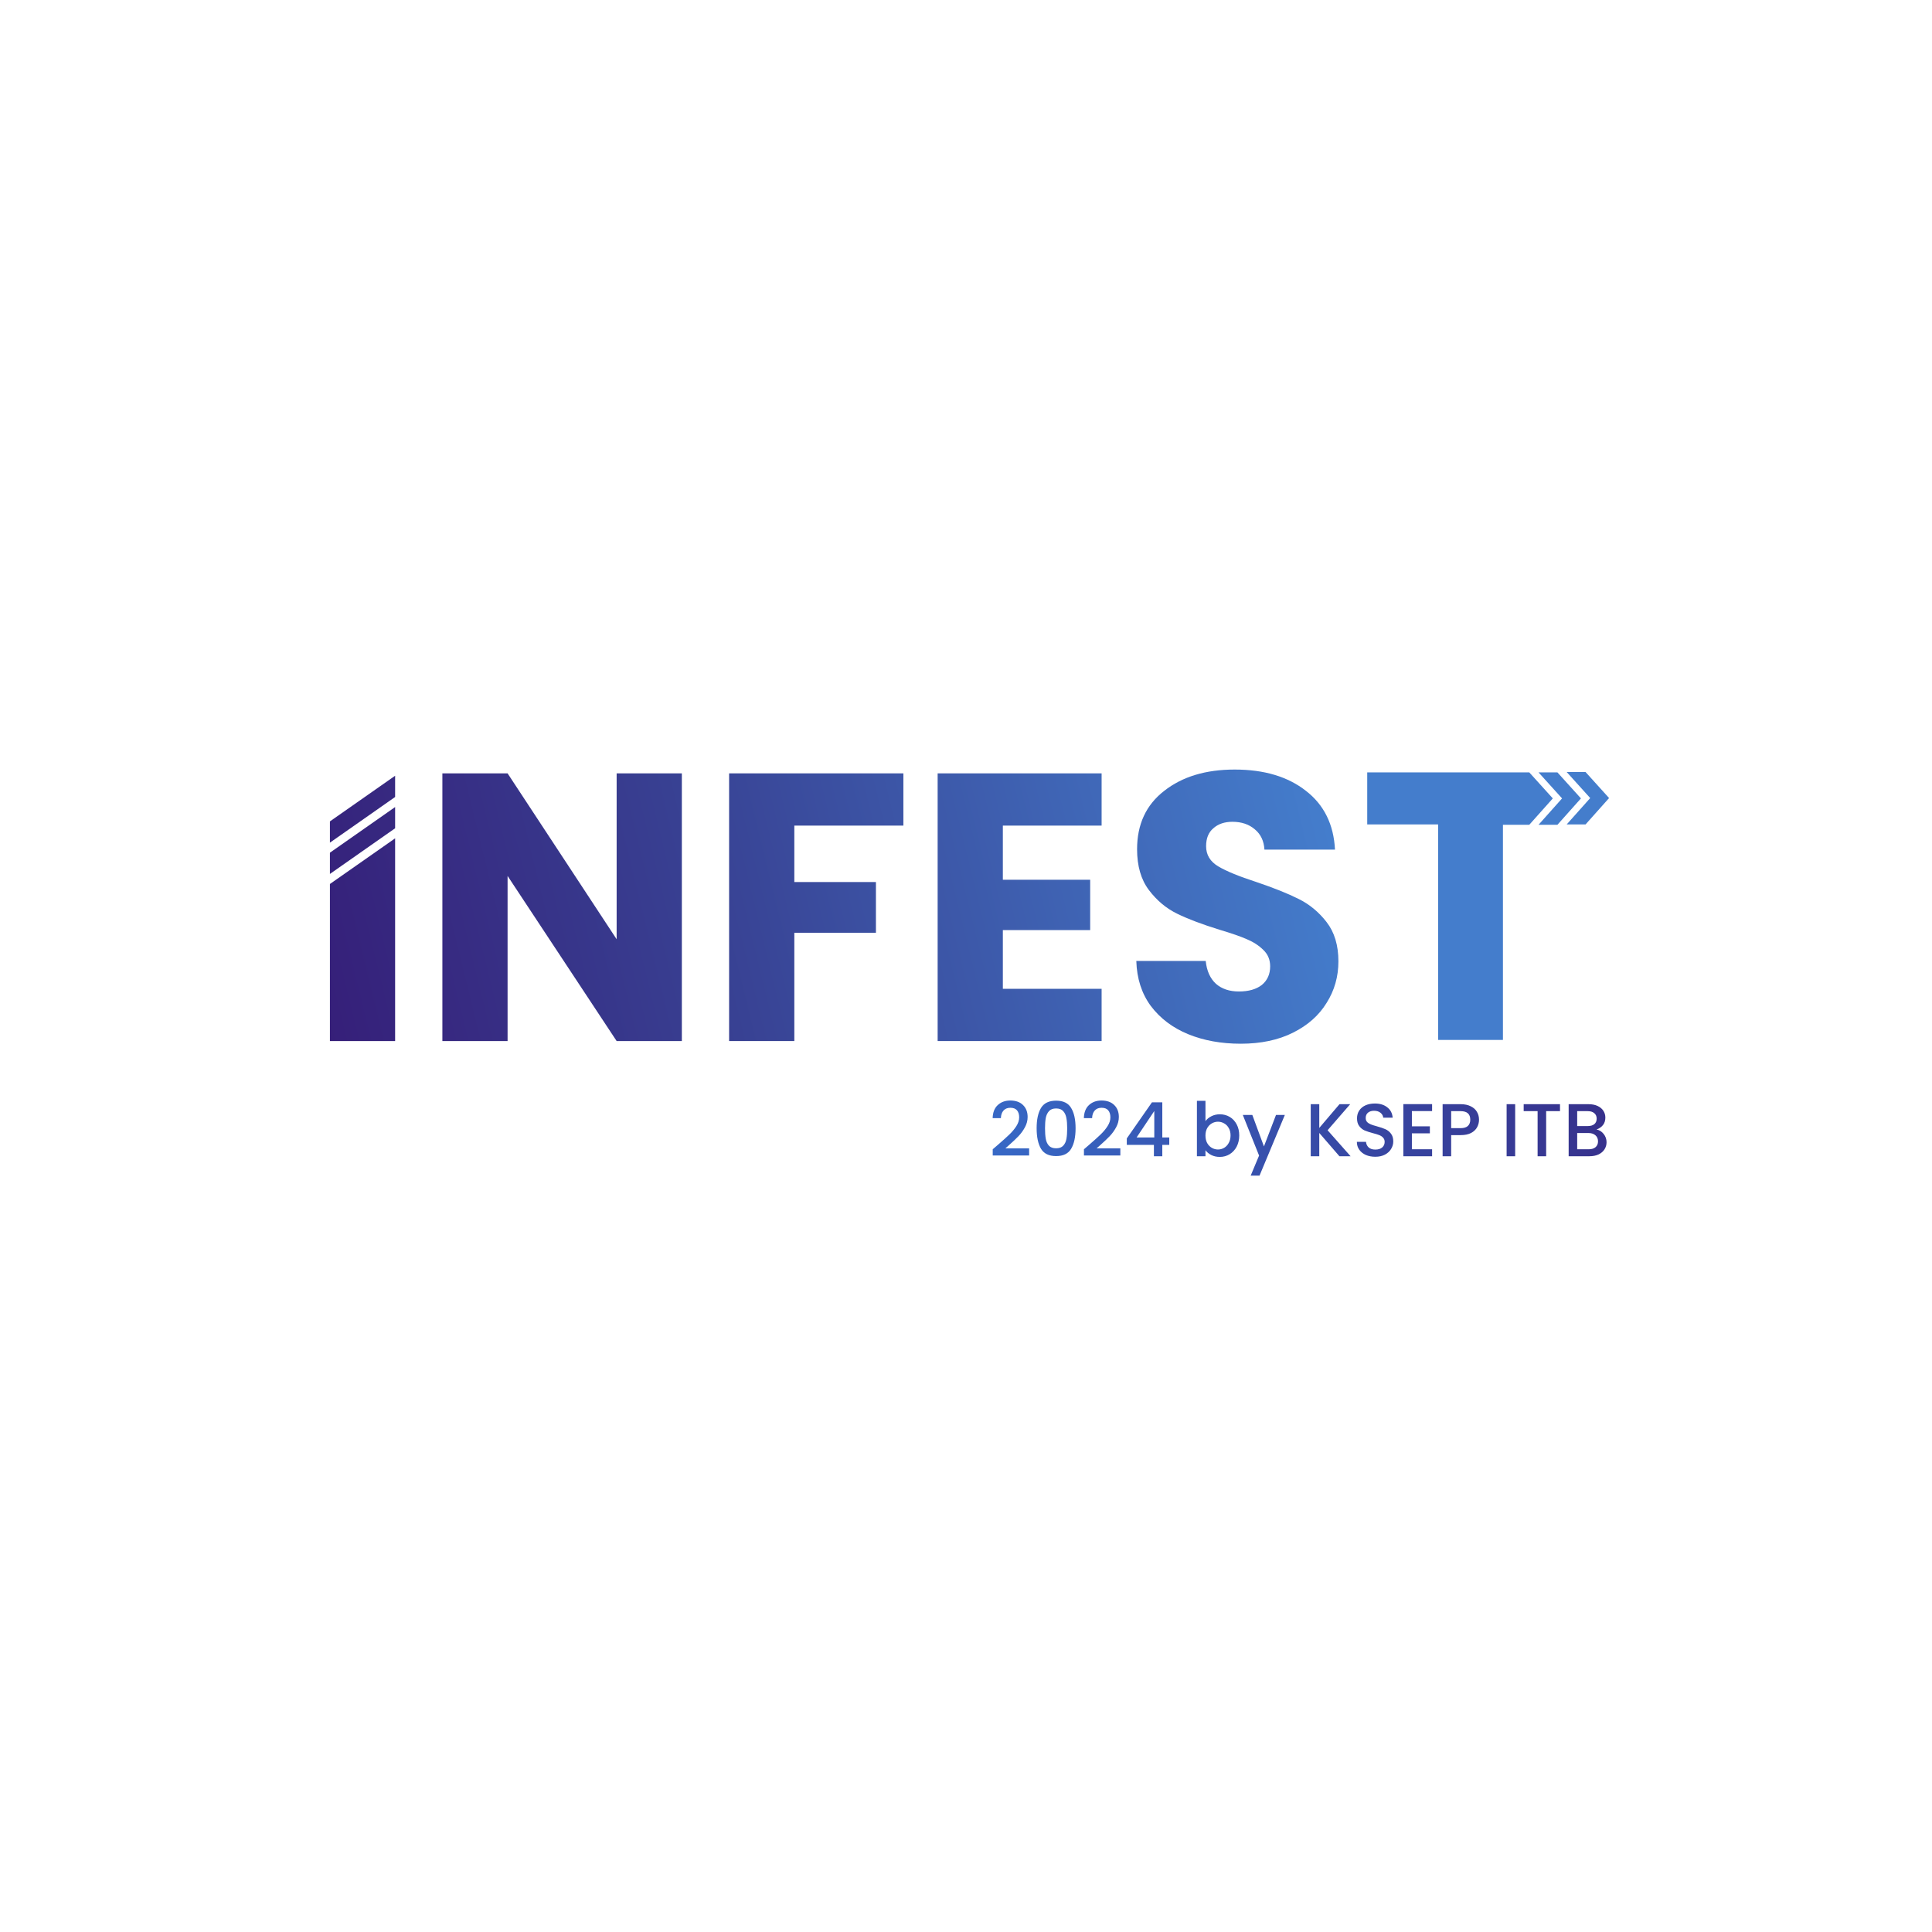 <svg width="1512" height="1512" viewBox="0 0 1512 1512" fill="none" xmlns="http://www.w3.org/2000/svg">
<circle cx="756" cy="756" r="756" fill="white"/>
<g filter="url(#filter0_d_34_55)">
<path d="M776.746 889.94C780.498 886.697 783.448 884.039 785.597 881.968C787.786 879.858 789.603 877.67 791.049 875.403C792.495 873.136 793.218 870.87 793.218 868.603C793.218 866.258 792.651 864.422 791.518 863.093C790.424 861.764 788.685 861.1 786.301 861.1C783.995 861.1 782.198 861.842 780.908 863.327C779.657 864.773 778.993 866.727 778.915 869.189H772.467C772.584 864.734 773.913 861.334 776.453 858.99C779.032 856.606 782.295 855.414 786.242 855.414C790.502 855.414 793.824 856.586 796.207 858.931C798.63 861.276 799.842 864.402 799.842 868.31C799.842 871.124 799.119 873.84 797.673 876.458C796.266 879.037 794.566 881.363 792.573 883.434C790.619 885.466 788.118 887.83 785.07 890.527L782.432 892.871H801.014V898.44H772.525V893.575L776.746 889.94ZM806.885 877.103C806.885 870.342 808.018 865.067 810.285 861.276C812.59 857.446 816.537 855.531 822.126 855.531C827.714 855.531 831.641 857.446 833.908 861.276C836.214 865.067 837.367 870.342 837.367 877.103C837.367 883.942 836.214 889.296 833.908 893.164C831.641 896.994 827.714 898.909 822.126 898.909C816.537 898.909 812.59 896.994 810.285 893.164C808.018 889.296 806.885 883.942 806.885 877.103ZM830.801 877.103C830.801 873.937 830.586 871.261 830.156 869.072C829.766 866.884 828.945 865.106 827.694 863.738C826.444 862.331 824.588 861.628 822.126 861.628C819.664 861.628 817.807 862.331 816.557 863.738C815.306 865.106 814.466 866.884 814.036 869.072C813.645 871.261 813.45 873.937 813.45 877.103C813.45 880.386 813.645 883.141 814.036 885.368C814.427 887.596 815.248 889.393 816.498 890.761C817.788 892.129 819.664 892.813 822.126 892.813C824.588 892.813 826.444 892.129 827.694 890.761C828.984 889.393 829.824 887.596 830.215 885.368C830.606 883.141 830.801 880.386 830.801 877.103ZM848.13 889.94C851.882 886.697 854.833 884.039 856.982 881.968C859.17 879.858 860.988 877.67 862.433 875.403C863.879 873.136 864.602 870.87 864.602 868.603C864.602 866.258 864.036 864.422 862.902 863.093C861.808 861.764 860.069 861.1 857.685 861.1C855.38 861.1 853.582 861.842 852.292 863.327C851.042 864.773 850.378 866.727 850.299 869.189H843.851C843.969 864.734 845.297 861.334 847.837 858.99C850.417 856.606 853.68 855.414 857.627 855.414C861.886 855.414 865.208 856.586 867.592 858.931C870.015 861.276 871.226 864.402 871.226 868.31C871.226 871.124 870.503 873.84 869.057 876.458C867.651 879.037 865.951 881.363 863.958 883.434C862.004 885.466 859.503 887.83 856.454 890.527L853.816 892.871H872.399V898.44H843.91V893.575L848.13 889.94ZM877.449 890.116V885.075L897.145 856.821H905.234V884.313H910.685V890.116H905.234V899.026H898.669V890.116H877.449ZM898.962 863.621L885.128 884.313H898.962V863.621ZM939.012 871.534C940.145 869.971 941.689 868.701 943.643 867.724C945.636 866.708 947.844 866.2 950.266 866.2C953.119 866.2 955.699 866.884 958.004 868.251C960.31 869.619 962.127 871.573 963.456 874.113C964.784 876.614 965.449 879.487 965.449 882.73C965.449 885.974 964.784 888.885 963.456 891.465C962.127 894.005 960.29 895.998 957.946 897.444C955.64 898.851 953.08 899.554 950.266 899.554C947.765 899.554 945.538 899.065 943.584 898.088C941.669 897.111 940.145 895.861 939.012 894.337V899.026H932.329V855.648H939.012V871.534ZM958.649 882.73C958.649 880.503 958.18 878.588 957.242 876.986C956.343 875.344 955.132 874.113 953.608 873.293C952.123 872.433 950.521 872.003 948.801 872.003C947.121 872.003 945.518 872.433 943.994 873.293C942.509 874.152 941.298 875.403 940.36 877.044C939.461 878.686 939.012 880.62 939.012 882.848C939.012 885.075 939.461 887.029 940.36 888.709C941.298 890.351 942.509 891.601 943.994 892.461C945.518 893.321 947.121 893.751 948.801 893.751C950.521 893.751 952.123 893.321 953.608 892.461C955.132 891.562 956.343 890.273 957.242 888.592C958.18 886.912 958.649 884.958 958.649 882.73ZM1001.13 866.727L981.319 914.209H974.402L980.967 898.499L968.247 866.727H975.692L984.777 891.347L994.215 866.727H1001.13ZM1043.85 899.026L1028.08 880.796V899.026H1021.4V858.286H1028.08V876.868L1043.91 858.286H1052.29L1034.59 878.686L1052.59 899.026H1043.85ZM1071.92 899.437C1069.19 899.437 1066.72 898.968 1064.53 898.03C1062.35 897.053 1060.63 895.685 1059.38 893.927C1058.13 892.168 1057.5 890.116 1057.5 887.772H1064.65C1064.81 889.53 1065.49 890.976 1066.7 892.109C1067.95 893.243 1069.69 893.809 1071.92 893.809C1074.23 893.809 1076.02 893.262 1077.31 892.168C1078.6 891.035 1079.25 889.589 1079.25 887.83C1079.25 886.462 1078.84 885.349 1078.02 884.489C1077.24 883.629 1076.24 882.965 1075.03 882.496C1073.86 882.027 1072.21 881.519 1070.1 880.972C1067.45 880.268 1065.28 879.565 1063.6 878.861C1061.96 878.119 1060.55 876.986 1059.38 875.462C1058.2 873.937 1057.62 871.905 1057.62 869.365C1057.62 867.02 1058.2 864.969 1059.38 863.21C1060.55 861.452 1062.19 860.103 1064.3 859.166C1066.41 858.228 1068.85 857.759 1071.63 857.759C1075.57 857.759 1078.8 858.755 1081.3 860.748C1083.84 862.702 1085.25 865.399 1085.52 868.838H1078.13C1078.02 867.353 1077.31 866.083 1076.02 865.027C1074.73 863.972 1073.03 863.445 1070.92 863.445C1069.01 863.445 1067.45 863.933 1066.23 864.91C1065.02 865.887 1064.42 867.294 1064.42 869.131C1064.42 870.381 1064.79 871.417 1065.53 872.238C1066.31 873.019 1067.29 873.644 1068.46 874.113C1069.63 874.582 1071.24 875.09 1073.27 875.637C1075.97 876.38 1078.15 877.122 1079.83 877.865C1081.55 878.607 1083 879.76 1084.17 881.323C1085.38 882.848 1085.99 884.899 1085.99 887.478C1085.99 889.55 1085.42 891.504 1084.29 893.34C1083.2 895.177 1081.57 896.662 1079.42 897.795C1077.31 898.89 1074.81 899.437 1071.92 899.437ZM1100.56 863.679V875.637H1114.63V881.089H1100.56V893.575H1116.38V899.026H1093.87V858.228H1116.38V863.679H1100.56ZM1153.1 870.42C1153.1 872.492 1152.62 874.446 1151.64 876.282C1150.66 878.119 1149.1 879.624 1146.95 880.796C1144.8 881.929 1142.04 882.496 1138.68 882.496H1131.3V899.026H1124.61V858.286H1138.68C1141.81 858.286 1144.45 858.833 1146.6 859.928C1148.79 860.983 1150.41 862.429 1151.46 864.265C1152.56 866.102 1153.1 868.154 1153.1 870.42ZM1138.68 877.044C1141.22 877.044 1143.12 876.478 1144.37 875.344C1145.62 874.172 1146.25 872.531 1146.25 870.42C1146.25 865.965 1143.72 863.738 1138.68 863.738H1131.3V877.044H1138.68ZM1181.39 858.286V899.026H1174.7V858.286H1181.39ZM1216.48 858.286V863.738H1205.64V899.026H1198.95V863.738H1188.05V858.286H1216.48ZM1245.05 878.099C1247.24 878.49 1249.1 879.643 1250.62 881.558C1252.15 883.473 1252.91 885.642 1252.91 888.065C1252.91 890.136 1252.36 892.012 1251.27 893.692C1250.21 895.333 1248.67 896.643 1246.64 897.62C1244.6 898.557 1242.24 899.026 1239.54 899.026H1223.25V858.286H1238.78C1241.56 858.286 1243.94 858.755 1245.93 859.693C1247.93 860.631 1249.43 861.901 1250.45 863.503C1251.46 865.067 1251.97 866.825 1251.97 868.779C1251.97 871.124 1251.35 873.078 1250.1 874.641C1248.85 876.204 1247.16 877.357 1245.05 878.099ZM1229.93 875.403H1238.2C1240.38 875.403 1242.08 874.914 1243.3 873.937C1244.55 872.921 1245.17 871.476 1245.17 869.6C1245.17 867.763 1244.55 866.337 1243.3 865.321C1242.08 864.265 1240.38 863.738 1238.2 863.738H1229.93V875.403ZM1238.96 893.575C1241.22 893.575 1243 893.028 1244.29 891.933C1245.58 890.839 1246.23 889.315 1246.23 887.361C1246.23 885.368 1245.54 883.785 1244.18 882.613C1242.81 881.441 1240.99 880.855 1238.72 880.855H1229.93V893.575H1238.96Z" fill="url(#paint0_linear_34_55)"/>
<path d="M1236.49 639.335L1254.89 618.706L1236.49 598.356L1221.72 598.356L1240.12 618.706L1221.72 639.335L1236.49 639.335Z" fill="url(#paint1_linear_34_55)"/>
<path d="M1199.69 598.633L1218.09 618.984L1199.69 639.613L1214.47 639.613L1232.87 618.984L1214.47 598.634L1199.69 598.633Z" fill="url(#paint2_linear_34_55)"/>
<path d="M1065.61 639.336V598.635H1192.45L1210.85 618.985L1192.45 639.614H1171.82V807.992H1121.08V639.336H1065.61Z" fill="url(#paint3_linear_34_55)"/>
<path d="M253.805 653.602V636.979L304.835 601.248V617.87L253.805 653.602Z" fill="url(#paint4_linear_34_55)"/>
<path d="M304.835 625.737L253.805 661.469V678.092L304.835 642.36V625.737Z" fill="url(#paint5_linear_34_55)"/>
<path d="M304.835 650.228L253.805 685.959V808.878H304.835V650.228Z" fill="url(#paint6_linear_34_55)"/>
<path d="M478.196 808.878H529.226V599.385H478.196V729.199L392.847 599.385H341.816V808.878H392.847V679.66L478.196 808.878Z" fill="url(#paint7_linear_34_55)"/>
<path d="M702.596 640.269V599.385H566.217V808.878H617.247V724.126H681.109V684.435H617.247V640.269H702.596Z" fill="url(#paint8_linear_34_55)"/>
<path d="M780.447 682.645V640.269H857.739V599.385H729.417V808.878H857.739V767.994H780.447V722.037H848.786V682.645H780.447Z" fill="url(#paint9_linear_34_55)"/>
<path d="M925.485 803.506C937.621 808.48 951.349 810.967 966.668 810.967C982.385 810.967 996.013 808.082 1007.55 802.312C1019.09 796.543 1027.84 788.784 1033.81 779.035C1039.98 769.287 1043.06 758.444 1043.06 746.507C1043.06 733.973 1039.98 723.728 1033.81 715.77C1027.65 707.812 1020.28 701.744 1011.73 697.566C1003.37 693.388 992.432 689.011 978.903 684.435C965.375 680.058 955.427 675.98 949.061 672.2C942.695 668.42 939.511 663.148 939.511 656.383C939.511 650.216 941.401 645.541 945.181 642.358C948.961 638.975 953.935 637.284 960.103 637.284C967.265 637.284 973.134 639.274 977.71 643.253C982.285 647.033 984.772 652.305 985.17 659.069H1040.38C1039.38 639.373 1031.82 624.054 1017.7 613.112C1003.57 601.971 984.971 596.4 961.893 596.4C939.213 596.4 920.81 601.971 906.685 613.112C892.559 624.054 885.497 639.274 885.497 658.771C885.497 671.901 888.58 682.545 894.748 690.702C900.915 698.859 908.276 705.026 916.831 709.204C925.386 713.382 936.428 717.56 949.956 721.738C959.307 724.523 966.469 727.01 971.443 729.199C976.615 731.387 980.893 734.172 984.275 737.555C987.856 740.937 989.646 745.214 989.646 750.387C989.646 756.554 987.458 761.428 983.081 765.01C978.704 768.392 972.736 770.083 965.176 770.083C957.815 770.083 951.846 768.093 947.27 764.114C942.695 759.936 940.009 753.968 939.213 746.209H884.9C885.298 759.936 889.078 771.674 896.24 781.423C903.601 791.171 913.35 798.532 925.485 803.506Z" fill="url(#paint10_linear_34_55)"/>
</g>
<defs>
<filter id="filter0_d_34_55" x="252.34" y="596.4" width="1014.7" height="330.913" filterUnits="userSpaceOnUse" color-interpolation-filters="sRGB">
<feFlood flood-opacity="0" result="BackgroundImageFix"/>
<feColorMatrix in="SourceAlpha" type="matrix" values="0 0 0 0 0 0 0 0 0 0 0 0 0 0 0 0 0 0 127 0" result="hardAlpha"/>
<feOffset dx="4.393" dy="5.857"/>
<feGaussianBlur stdDeviation="2.928"/>
<feComposite in2="hardAlpha" operator="out"/>
<feColorMatrix type="matrix" values="0 0 0 0 0 0 0 0 0 0 0 0 0 0 0 0 0 0 0.25 0"/>
<feBlend mode="normal" in2="BackgroundImageFix" result="effect1_dropShadow_34_55"/>
<feBlend mode="normal" in="SourceGraphic" in2="effect1_dropShadow_34_55" result="shape"/>
</filter>
<linearGradient id="paint0_linear_34_55" x1="1380.71" y1="780.832" x2="626.594" y2="974.725" gradientUnits="userSpaceOnUse">
<stop stop-color="#37207A"/>
<stop offset="1" stop-color="#377BD9"/>
</linearGradient>
<linearGradient id="paint1_linear_34_55" x1="253.805" y1="811.22" x2="1031.07" y2="621.221" gradientUnits="userSpaceOnUse">
<stop stop-color="#361F79"/>
<stop offset="0.38" stop-color="#384092"/>
<stop offset="1" stop-color="#447DCC"/>
</linearGradient>
<linearGradient id="paint2_linear_34_55" x1="253.805" y1="811.22" x2="1031.07" y2="621.221" gradientUnits="userSpaceOnUse">
<stop stop-color="#361F79"/>
<stop offset="0.38" stop-color="#384092"/>
<stop offset="1" stop-color="#447DCC"/>
</linearGradient>
<linearGradient id="paint3_linear_34_55" x1="253.805" y1="811.22" x2="1031.07" y2="621.221" gradientUnits="userSpaceOnUse">
<stop stop-color="#361F79"/>
<stop offset="0.38" stop-color="#384092"/>
<stop offset="1" stop-color="#447DCC"/>
</linearGradient>
<linearGradient id="paint4_linear_34_55" x1="253.805" y1="811.22" x2="1031.07" y2="621.221" gradientUnits="userSpaceOnUse">
<stop stop-color="#361F79"/>
<stop offset="0.38" stop-color="#384092"/>
<stop offset="1" stop-color="#447DCC"/>
</linearGradient>
<linearGradient id="paint5_linear_34_55" x1="253.805" y1="811.22" x2="1031.07" y2="621.221" gradientUnits="userSpaceOnUse">
<stop stop-color="#361F79"/>
<stop offset="0.38" stop-color="#384092"/>
<stop offset="1" stop-color="#447DCC"/>
</linearGradient>
<linearGradient id="paint6_linear_34_55" x1="253.805" y1="811.22" x2="1031.07" y2="621.221" gradientUnits="userSpaceOnUse">
<stop stop-color="#361F79"/>
<stop offset="0.38" stop-color="#384092"/>
<stop offset="1" stop-color="#447DCC"/>
</linearGradient>
<linearGradient id="paint7_linear_34_55" x1="253.805" y1="811.22" x2="1031.07" y2="621.221" gradientUnits="userSpaceOnUse">
<stop stop-color="#361F79"/>
<stop offset="0.38" stop-color="#384092"/>
<stop offset="1" stop-color="#447DCC"/>
</linearGradient>
<linearGradient id="paint8_linear_34_55" x1="253.805" y1="811.22" x2="1031.07" y2="621.221" gradientUnits="userSpaceOnUse">
<stop stop-color="#361F79"/>
<stop offset="0.38" stop-color="#384092"/>
<stop offset="1" stop-color="#447DCC"/>
</linearGradient>
<linearGradient id="paint9_linear_34_55" x1="253.805" y1="811.22" x2="1031.07" y2="621.221" gradientUnits="userSpaceOnUse">
<stop stop-color="#361F79"/>
<stop offset="0.38" stop-color="#384092"/>
<stop offset="1" stop-color="#447DCC"/>
</linearGradient>
<linearGradient id="paint10_linear_34_55" x1="253.805" y1="811.22" x2="1031.07" y2="621.221" gradientUnits="userSpaceOnUse">
<stop stop-color="#361F79"/>
<stop offset="0.38" stop-color="#384092"/>
<stop offset="1" stop-color="#447DCC"/>
</linearGradient>
</defs>
</svg>

